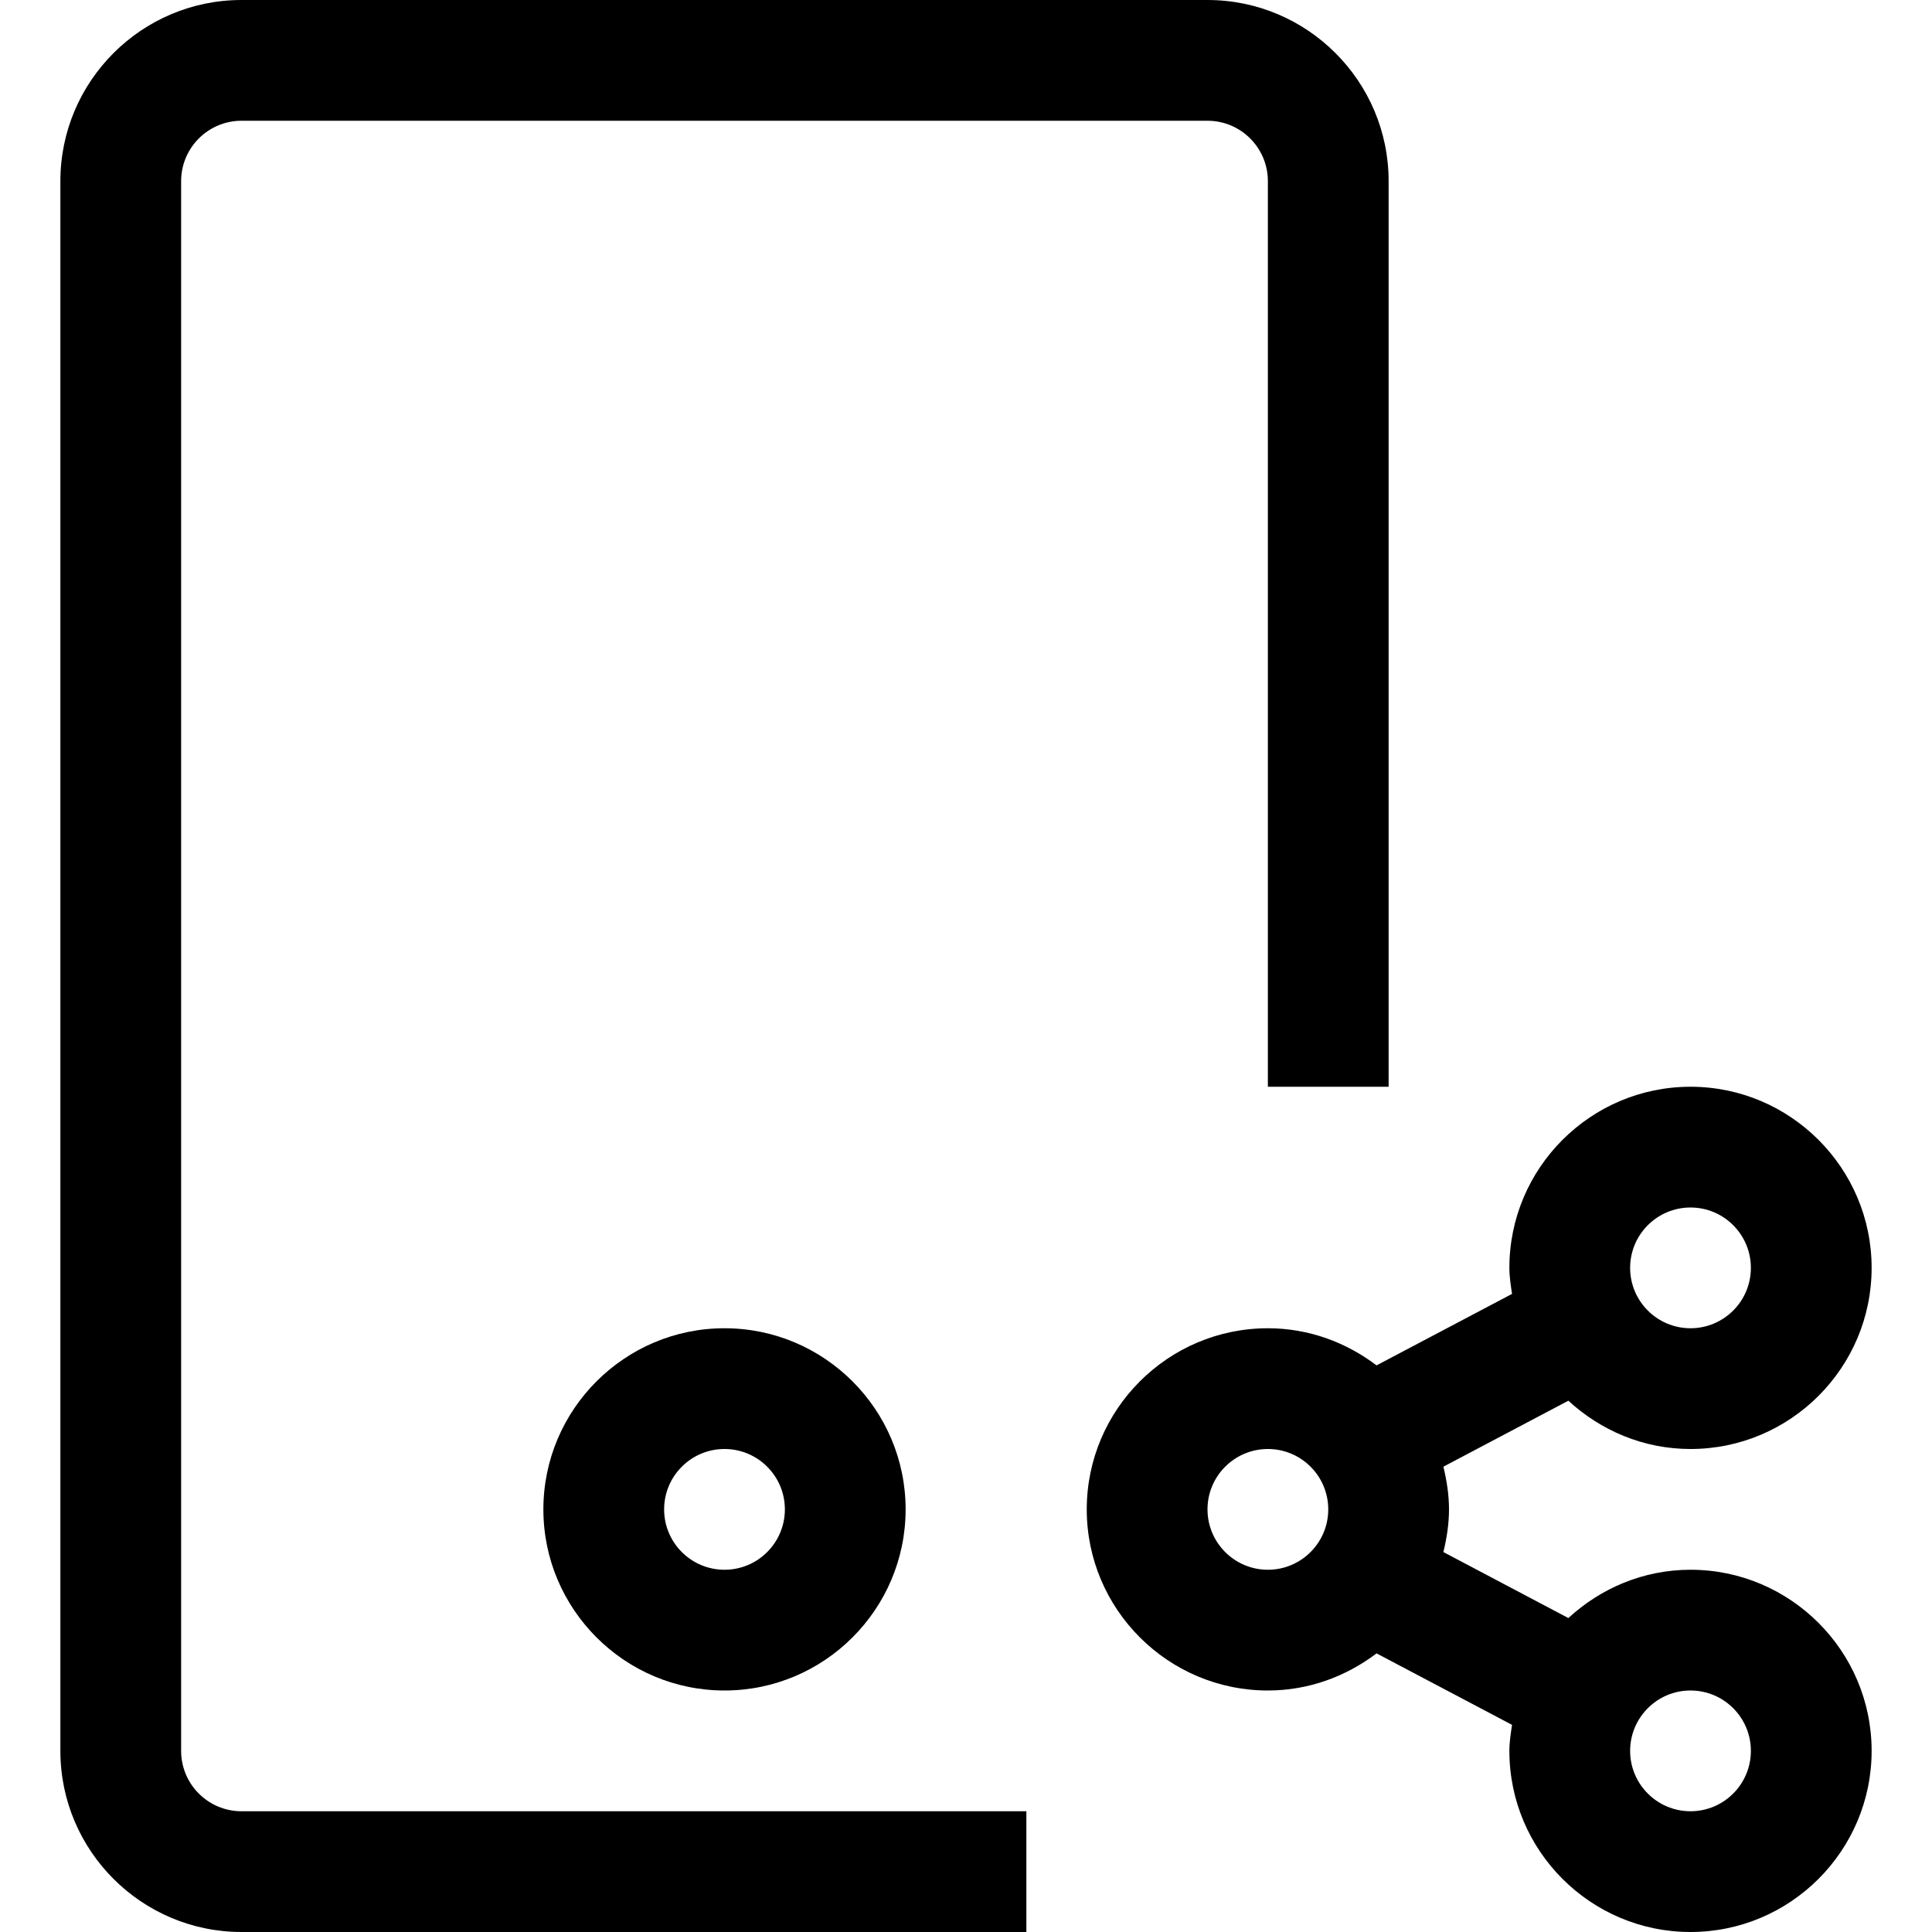 <?xml version="1.0" encoding="utf-8"?>
<!-- Generator: Adobe Illustrator 20.1.0, SVG Export Plug-In . SVG Version: 6.00 Build 0)  -->
<!DOCTYPE svg PUBLIC "-//W3C//DTD SVG 1.1//EN" "http://www.w3.org/Graphics/SVG/1.1/DTD/svg11.dtd">
<svg version="1.1" id="Layer_1" xmlns="http://www.w3.org/2000/svg" xmlns:xlink="http://www.w3.org/1999/xlink" x="0px" y="0px"
	 width="32px" height="32px" viewBox="0 0 32 32" enable-background="new 0 0 32 32" xml:space="preserve">
<path d="M9,25c0,1.654,1.346,3,3,3s3-1.346,3-3s-1.346-3-3-3S9,23.346,9,25z M13,25c0,0.552-0.448,1-1,1s-1-0.448-1-1s0.448-1,1-1
	S13,24.448,13,25z"/>
<path d="M23,18V3c0-1.654-1.346-3-3-3H4C2.346,0,1,1.346,1,3v26c0,1.654,1.346,3,3,3h13v-2H4c-0.552,0-1-0.448-1-1V3
	c0-0.551,0.448-1,1-1h16c0.552,0,1,0.449,1,1v15H23z"/>
<path d="M28,24c1.654,0,3-1.346,3-3s-1.346-3-3-3s-3,1.346-3,3c0,0.147,0.023,0.289,0.044,0.431L22.8,22.615
	C22.297,22.234,21.678,22,21,22c-1.654,0-3,1.346-3,3s1.346,3,3,3c0.678,0,1.297-0.234,1.8-0.615l2.244,1.184
	C25.023,28.711,25,28.853,25,29c0,1.654,1.346,3,3,3s3-1.346,3-3s-1.346-3-3-3c-0.782,0-1.489,0.308-2.023,0.8l-2.07-1.093
	C23.962,25.479,24,25.245,24,25s-0.038-0.479-0.093-0.707l2.07-1.093C26.511,23.692,27.218,24,28,24z M28,20c0.552,0,1,0.448,1,1
	s-0.448,1-1,1s-1-0.448-1-1S27.448,20,28,20z M21,26c-0.552,0-1-0.448-1-1s0.448-1,1-1s1,0.448,1,1S21.552,26,21,26z M28,28
	c0.552,0,1,0.448,1,1s-0.448,1-1,1s-1-0.448-1-1S27.448,28,28,28z"/>
</svg>
